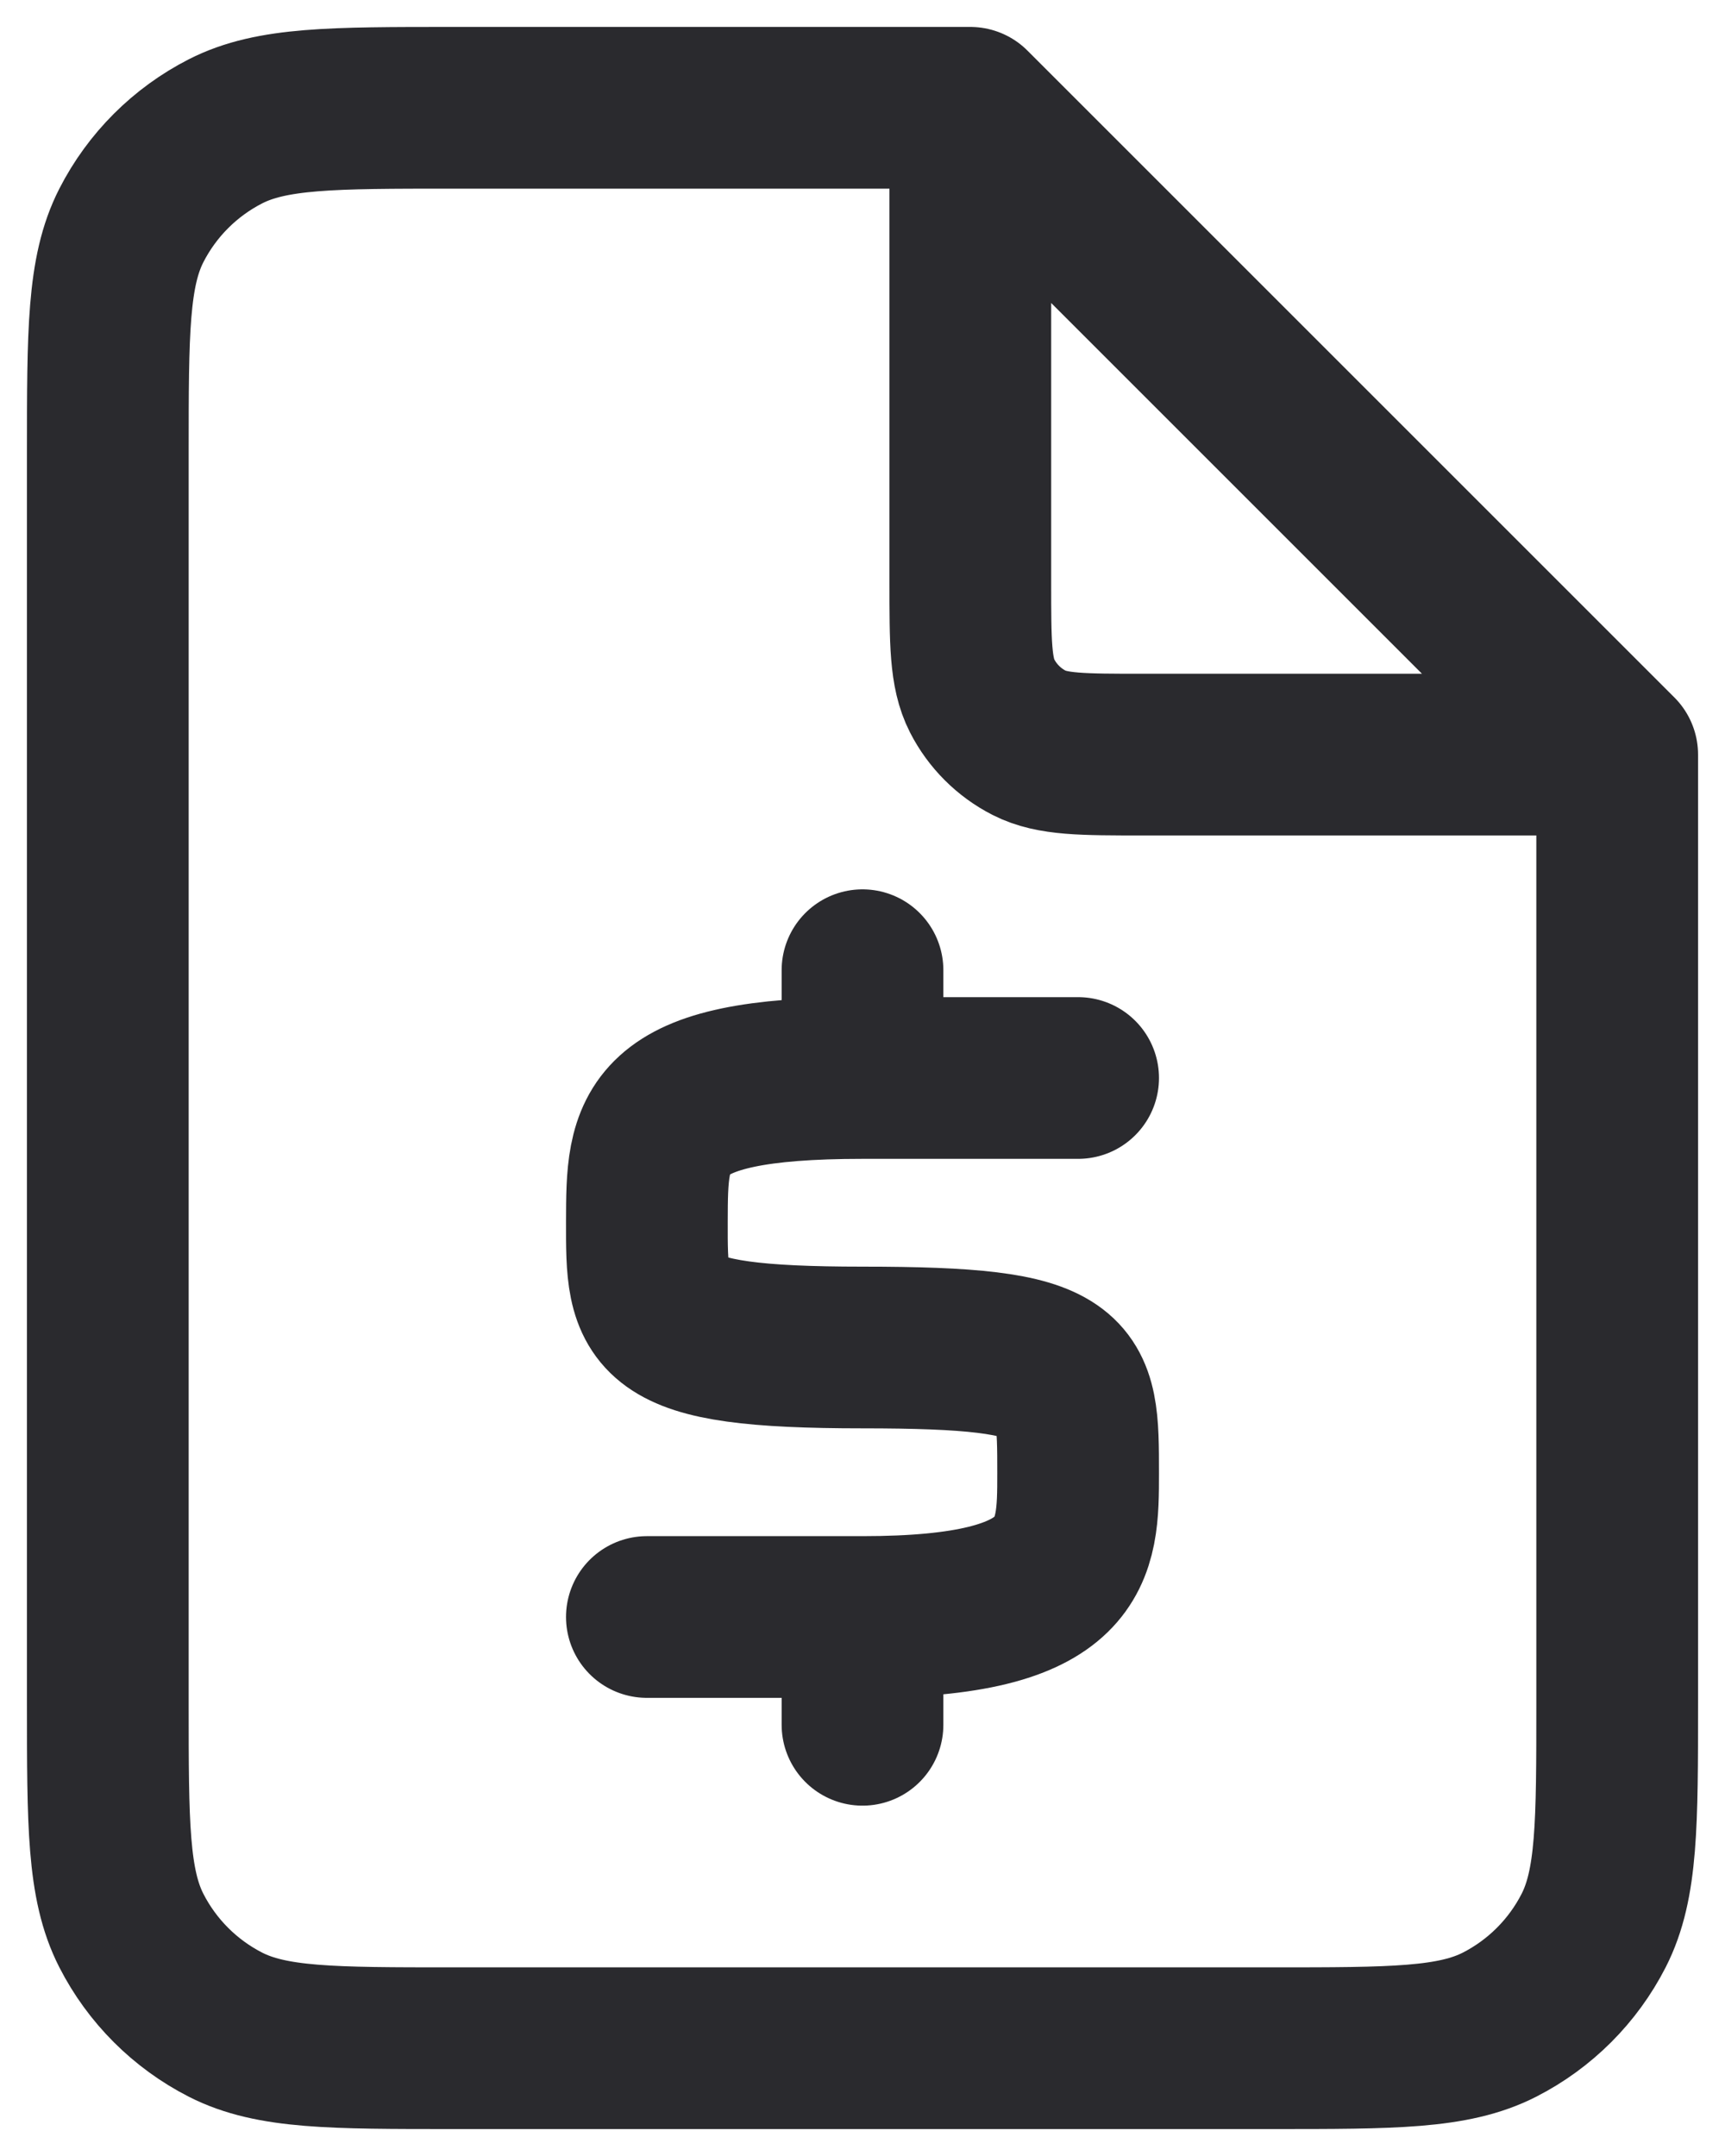 <svg width="16" height="20" viewBox="0 0 16 20" fill="none" xmlns="http://www.w3.org/2000/svg">
<path d="M9 1H4.2C3.08 1 2.52 1 2.092 1.218C1.716 1.41 1.41 1.716 1.218 2.092C1 2.52 1 3.08 1 4.2V15.8C1 16.92 1 17.48 1.218 17.908C1.41 18.284 1.716 18.59 2.092 18.782C2.52 19 3.08 19 4.2 19H11.8C12.92 19 13.48 19 13.908 18.782C14.284 18.59 14.59 18.284 14.782 17.908C15 17.48 15 16.92 15 15.8V7M9 1L15 7M9 1V5.4C9 5.96 9 6.24 9.109 6.454C9.205 6.642 9.358 6.795 9.546 6.891C9.76 7 10.04 7 10.6 7H15M8 10C6.003 10 6.002 10.486 6 11.329L6 11.332C5.998 12.233 6 12.5 8 12.5C10 12.5 10 12.706 10 13.667C10 14.389 10 15 8 15M8 10L10 10M8 10L8 9M8 15H6M8 15L8 16" stroke="#2A2A2E" stroke-width="1.5" stroke-linecap="round" stroke-linejoin="round"/>
</svg>
